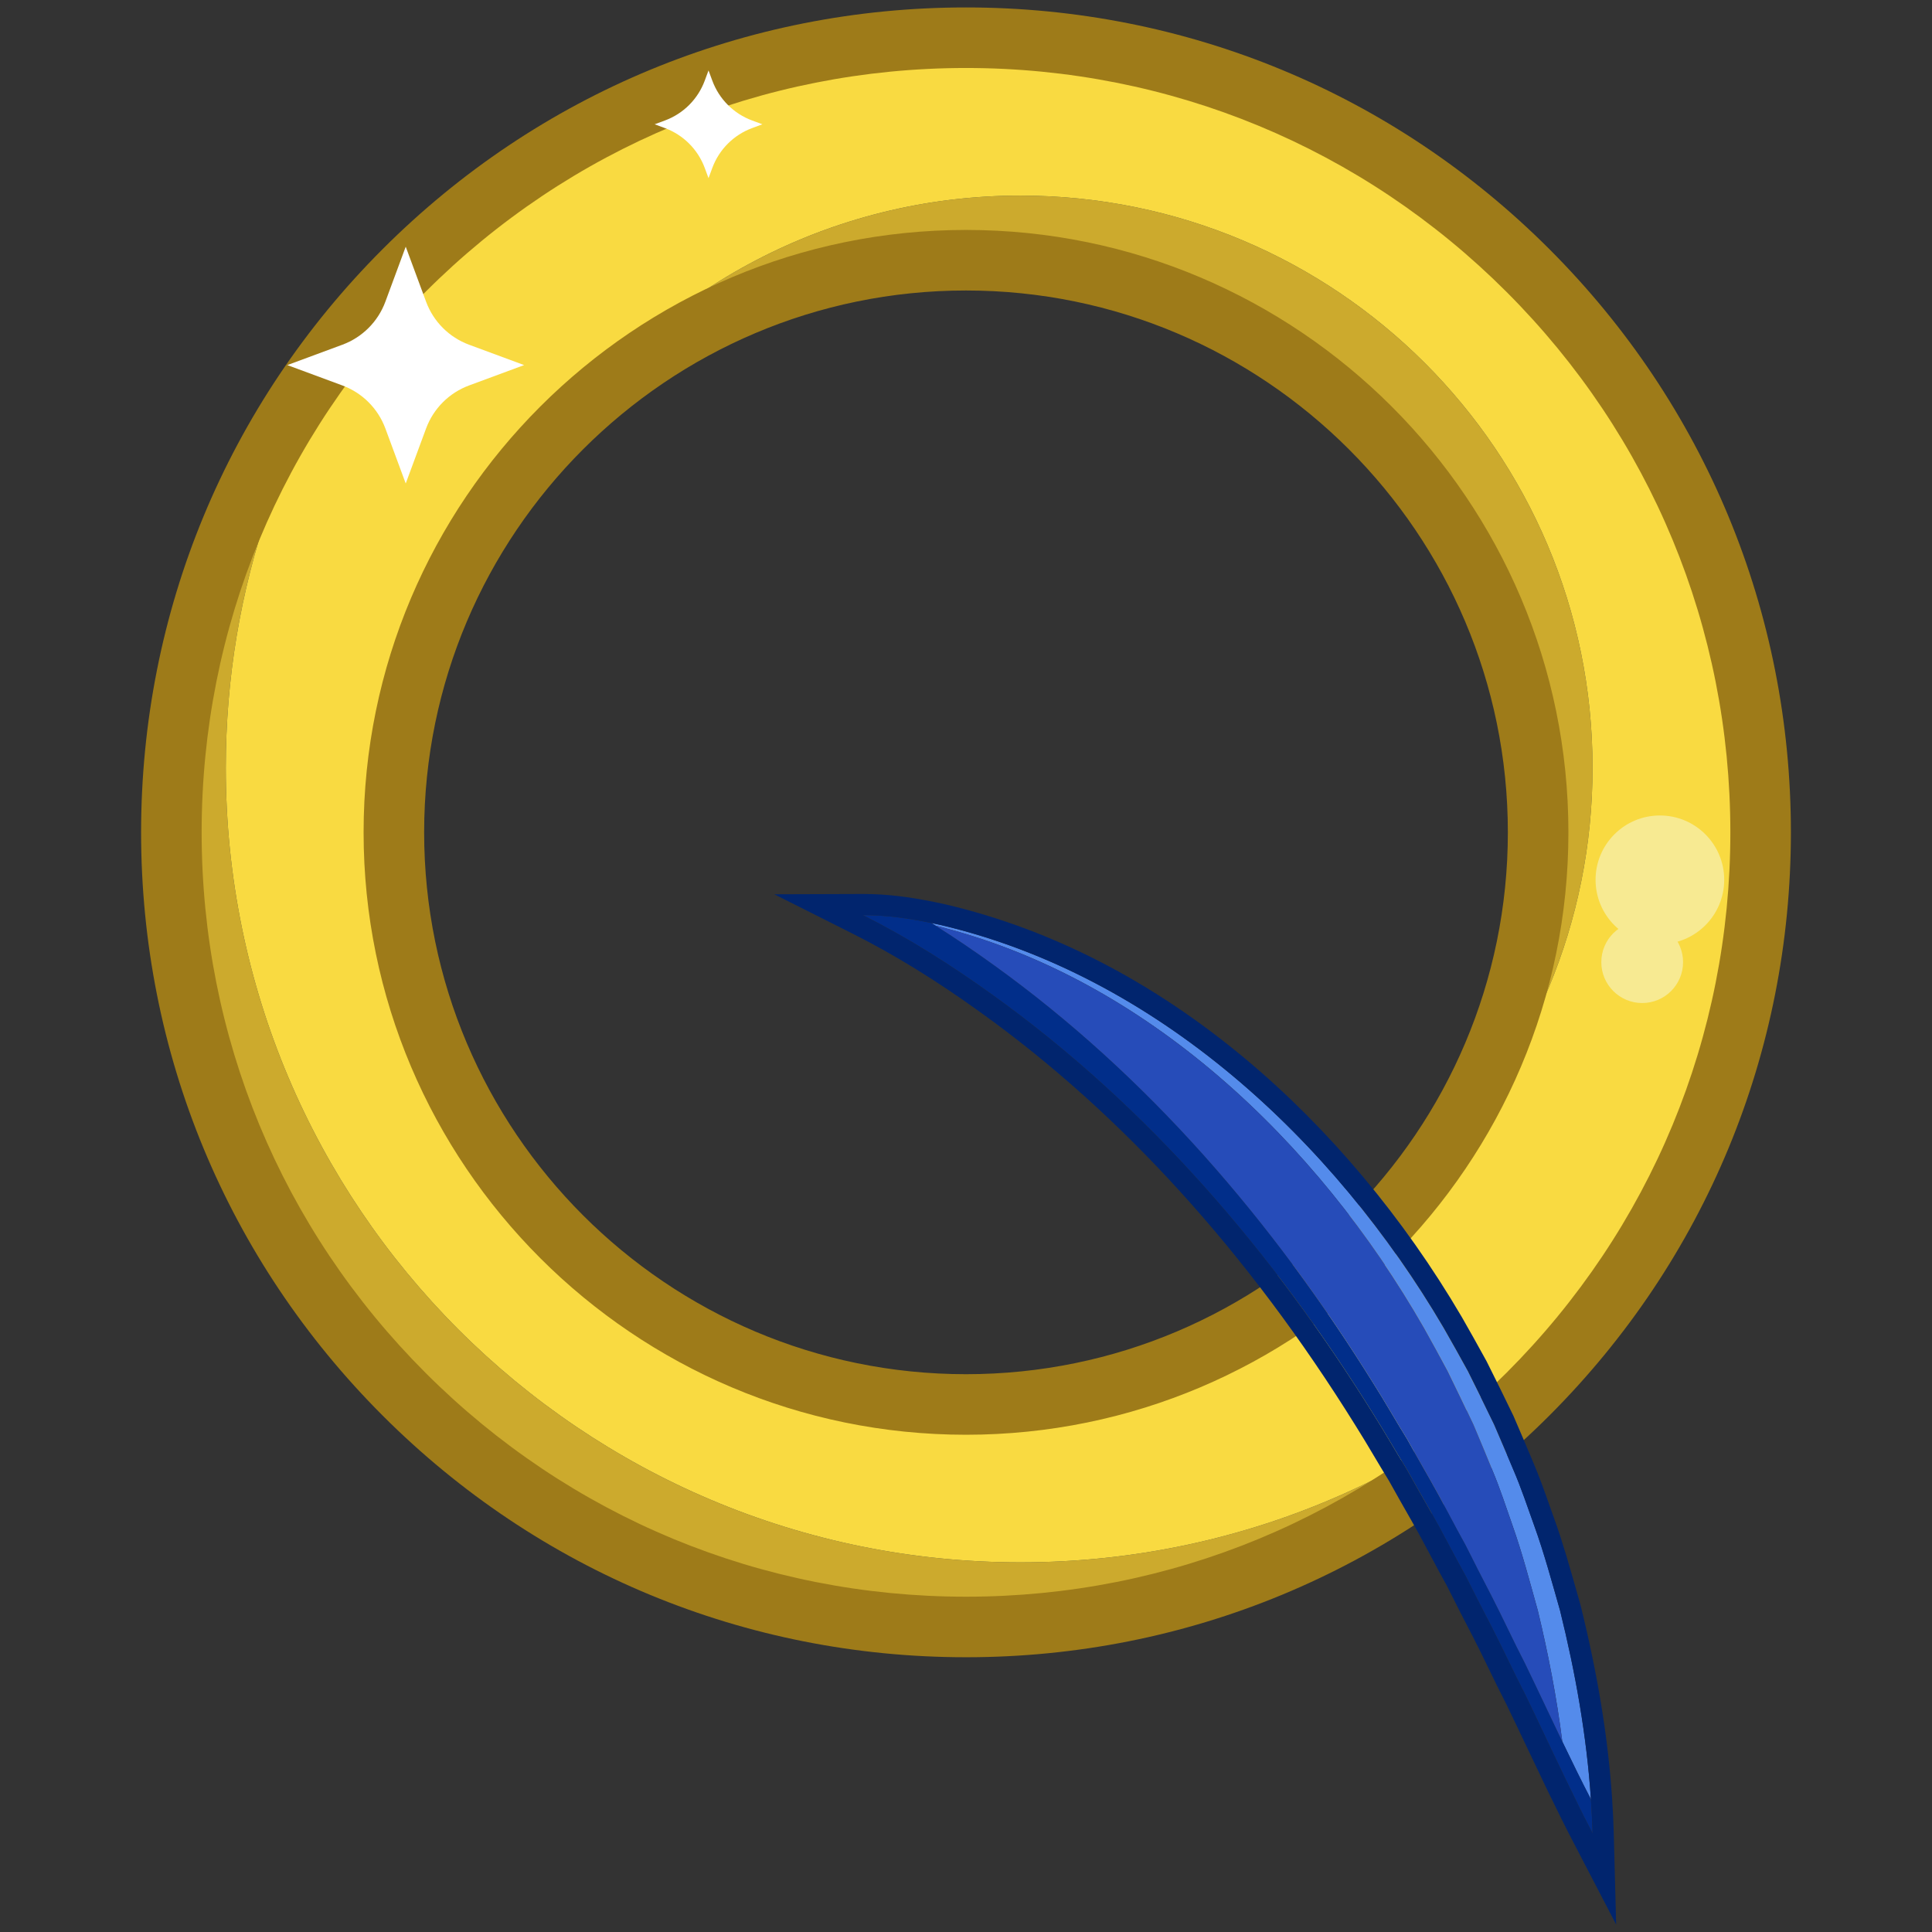 <?xml version="1.0" encoding="UTF-8"?>
<svg xmlns="http://www.w3.org/2000/svg" version="1.1" viewBox="0 0 800 800">
  <rect x="0" y="0" width="800" height="800" fill="#333333" stroke="none"/>
  <defs>
    <style>
      .cls-1 {
        fill: #012e8a;
      }

      .cls-2 {
        fill: #f7ea92;
      }

      .cls-3 {
        fill: #fff;
      }

      .cls-4 {
        fill: #f9da41;
      }

      .cls-5 {
        fill: #9e7b19;
      }

      .cls-6 {
        fill: #264cb9;
      }

      .cls-7 {
        fill: #548beb;
      }

      .cls-8 {
        fill: #ccaa2d;
      }

      .cls-9 {
        fill: #01256e;
      }
    </style>
  </defs>
  <!-- Generator: Adobe Illustrator 28.7.1, SVG Export Plug-In . SVG Version: 1.2.0 Build 142)  -->
  <g>
    <g id="Layer_1">
      <g>
        <g id="Ring">
          <path class="cls-8" d="M400,107.749c130.84,0,236.908,106.067,236.908,236.908,0,51.802-16.638,99.712-44.845,138.702,41.683-42.701,67.38-101.076,67.38-165.462,0-130.84-106.067-236.908-236.908-236.908-79.038,0-149.024,38.715-192.062,98.206,43.022-44.072,103.073-71.446,169.528-71.446Z"/>
          <path class="cls-8" d="M422.534,646.935c-181.723,0-329.038-147.315-329.038-329.038,0-74.373,24.687-142.974,66.298-198.081-55.088,58.828-88.832,137.888-88.832,224.841,0,181.723,147.315,329.038,329.038,329.038,107.349,0,202.68-51.417,262.74-130.957-60.04,64.117-145.436,104.197-240.206,104.197Z"/>
          <path class="cls-4" d="M422.534,646.935c94.77,0,180.166-40.081,240.206-104.197,41.611-55.107,66.298-123.708,66.298-198.081,0-181.723-147.315-329.038-329.038-329.038-94.77,0-180.166,40.081-240.206,104.197-41.611,55.107-66.298,123.708-66.298,198.081,0,181.723,147.315,329.038,329.038,329.038ZM422.534,80.989c130.84,0,236.908,106.067,236.908,236.908,0,64.386-25.697,122.761-67.38,165.462-43.038,59.491-113.024,98.206-192.062,98.206-130.84,0-236.908-106.067-236.908-236.908,0-64.386,25.697-122.761,67.38-165.462,43.038-59.491,113.024-98.206,192.062-98.206Z"/>
          <path class="cls-5" d="M400,686.229c-91.238,0-177.014-35.53-241.529-100.045-64.514-64.515-100.045-150.291-100.045-241.529s35.53-177.014,100.045-241.529C222.986,38.613,308.762,3.083,400,3.083s177.014,35.53,241.529,100.045c64.515,64.514,100.045,150.291,100.045,241.529s-35.53,177.014-100.045,241.529c-64.515,64.515-150.291,100.045-241.529,100.045ZM400,28.153c-84.541,0-164.022,32.922-223.802,92.702-59.78,59.78-92.702,139.26-92.702,223.802s32.922,164.022,92.702,223.802c59.78,59.779,139.26,92.701,223.802,92.701s164.022-32.922,223.802-92.701c59.779-59.78,92.701-139.261,92.701-223.802s-32.922-164.022-92.701-223.802c-59.78-59.78-139.261-92.702-223.802-92.702ZM400,594.099c-137.543,0-249.442-111.9-249.442-249.442s111.899-249.442,249.442-249.442,249.442,111.899,249.442,249.442-111.9,249.442-249.442,249.442ZM400,120.283c-123.719,0-224.373,100.654-224.373,224.373s100.654,224.373,224.373,224.373,224.373-100.653,224.373-224.373-100.653-224.373-224.373-224.373Z"/>
        </g>
        <g id="Shimmer">
          <g>
            <circle class="cls-2" cx="679.996" cy="398.408" r="16.927"/>
            <circle class="cls-2" cx="687.326" cy="364.305" r="26.634"/>
          </g>
          <path class="cls-3" d="M293.384,29.161l1.571,4.245c2.826,7.638,8.849,13.661,16.487,16.487l4.245,1.571-4.245,1.571c-7.638,2.826-13.661,8.849-16.487,16.487l-1.571,4.245-1.571-4.245c-2.826-7.638-8.849-13.661-16.487-16.487l-4.245-1.571,4.245-1.571c7.638-2.826,13.661-8.849,16.487-16.487l1.571-4.245Z"/>
          <path class="cls-3" d="M168.003,102.15l8.435,22.796c3.05,8.243,9.55,14.743,17.793,17.793l22.796,8.435-22.796,8.435c-8.243,3.05-14.743,9.55-17.793,17.793l-8.435,22.796-8.435-22.796c-3.05-8.243-9.55-14.743-17.793-17.793l-22.796-8.435,22.796-8.435c8.243-3.05,14.743-9.55,17.793-17.793l8.435-22.796Z"/>
        </g>
        <g>
          <g>
            <path class="cls-7" d="M589.642,549.783c3.105,5.562,6.845,12.348,9.842,17.991,3.572,7.303,7.178,14.795,10.642,22.146,2.305,5.417,5.609,13.413,7.846,18.878,3.158,7.516,5.676,15.312,8.378,23.001,3.975,11.243,7.236,23.634,10.429,35.096,4.318,17.862,7.81,35.969,10.134,54.217,3.832,7.989,7.733,15.969,11.856,23.942-1.77-26.36-6.434-52.507-12.783-78.159-3.269-11.462-6.608-23.853-10.677-35.096-2.766-7.689-5.344-15.485-8.577-23.001-2.29-5.465-5.673-13.461-8.032-18.878-3.546-7.351-7.238-14.843-10.895-22.146-3.068-5.644-6.898-12.429-10.076-17.991-45.454-77.538-118.74-145.628-207.894-166.689-1.382-.31-2.767-.609-4.156-.896.591.369,1.173.75,1.762,1.122,86.69,21.303,157.95,89.184,202.201,166.463Z"/>
            <path class="cls-1" d="M658.769,745.054c-4.123-7.973-8.024-15.953-11.856-23.942-5.159-10.756-10.188-21.531-15.43-32.334-4.74-9.121-9.251-19.026-13.97-28.16-3.477-6.625-7.264-14.104-10.633-20.827-5.001-8.933-9.721-18.377-14.795-27.209-2.781-4.848-6.768-11.899-9.468-16.757-4.695-7.567-9.131-15.432-13.893-22.942-41.525-66.775-93.414-127.496-157.634-173.581-7.736-5.575-15.603-10.908-23.65-15.983-.589-.372-1.171-.753-1.762-1.122-9.339-1.931-18.817-3.278-28.321-3.249.025.013.049.026.074.039,18.984,9.58,36.61,20.769,53.66,33.056,64.22,46.085,116.109,106.806,157.634,173.581,4.762,7.51,9.197,15.375,13.893,22.942,2.7,4.857,6.687,11.909,9.468,16.757,5.074,8.832,9.794,18.276,14.795,27.209,3.369,6.723,7.156,14.202,10.633,20.827,4.719,9.134,9.23,19.038,13.97,28.16,5.839,12.035,11.406,24.034,17.189,36.012,3.476,7.2,7.031,14.391,10.77,21.578-.124-4.691-.359-9.376-.673-14.055Z"/>
            <path class="cls-6" d="M626.35,631.8c-2.702-7.689-5.22-15.485-8.378-23.001-2.237-5.465-5.541-13.461-7.846-18.878-3.464-7.351-7.07-14.843-10.642-22.146-2.997-5.644-6.738-12.429-9.842-17.991-44.251-77.28-115.511-145.16-202.201-166.463,8.047,5.075,15.914,10.408,23.65,15.983,64.22,46.085,116.109,106.806,157.634,173.581,4.762,7.51,9.197,15.375,13.893,22.942,2.7,4.858,6.687,11.909,9.468,16.757,5.074,8.832,9.794,18.276,14.795,27.209,3.369,6.723,7.156,14.202,10.633,20.827,4.719,9.134,9.23,19.038,13.97,28.16,5.242,10.804,10.271,21.578,15.43,32.334-2.324-18.248-5.816-36.354-10.134-54.217-3.193-11.462-6.455-23.853-10.429-35.096Z"/>
          </g>
          <path class="cls-9" d="M357.664,378.949c9.402,0,18.776,1.339,28.015,3.249,1.388.287,2.774.586,4.156.896,89.154,21.061,162.44,89.15,207.894,166.689,3.179,5.562,7.008,12.348,10.076,17.991,3.657,7.303,7.349,14.795,10.895,22.146,2.359,5.417,5.742,13.413,8.032,18.878,3.233,7.516,5.811,15.312,8.577,23.001,4.069,11.243,7.408,23.634,10.677,35.096,6.349,25.651,11.013,51.799,12.783,78.159.314,4.679.548,9.364.673,14.055-3.739-7.187-7.294-14.379-10.77-21.578-5.783-11.978-11.35-23.977-17.189-36.012-4.74-9.121-9.251-19.026-13.97-28.16-3.477-6.625-7.264-14.104-10.633-20.827-5.001-8.933-9.721-18.377-14.795-27.209-2.781-4.848-6.768-11.899-9.468-16.757-4.695-7.567-9.131-15.432-13.893-22.942-41.525-66.775-93.414-127.496-157.634-173.581-17.05-12.287-34.676-23.476-53.66-33.056-.025-.013-.049-.026-.074-.039.102,0,.204,0,.306,0M357.664,370.175h-.336s-36.705.126-36.705.126l32.768,16.476.082.043c17.077,8.618,34.244,19.196,52.489,32.344,58.62,42.066,110.87,99.628,155.313,171.096l.02.033.021.032c2.558,4.034,5.093,8.298,7.545,12.422,2.006,3.374,4.079,6.86,6.191,10.269,2.629,4.727,6.57,11.7,9.424,16.676,2.73,4.753,5.432,9.829,8.044,14.739,2.14,4.023,4.352,8.18,6.607,12.212,4.203,8.387,7.678,15.191,10.619,20.796,2.23,4.317,4.501,8.993,6.696,13.516,2.331,4.802,4.741,9.766,7.2,14.503,3.06,6.308,6.101,12.724,9.042,18.93,2.633,5.557,5.357,11.302,8.088,16.96,4.056,8.401,7.516,15.332,10.887,21.813l17.563,33.758-1.008-38.04c-.122-4.607-.348-9.321-.689-14.41-1.679-25.002-5.938-51.065-13.02-79.679l-.037-.15-.042-.148c-.503-1.763-1.007-3.547-1.516-5.346-2.852-10.091-5.801-20.525-9.349-30.329-.627-1.742-1.249-3.505-1.872-5.269-2.106-5.966-4.284-12.135-6.879-18.174-2.227-5.315-5.668-13.451-8.064-18.953l-.068-.156-.074-.153c-3.403-7.055-7.088-14.545-10.952-22.262l-.066-.133-.071-.13c-3.362-6.184-7.385-13.285-10.167-18.154l-.024-.042-.025-.042c-24.103-41.117-55.054-78.055-89.506-106.821-38.446-32.101-80.145-53.624-123.941-63.969l-.047-.011-.048-.011c-1.43-.321-2.864-.63-4.302-.927-11.321-2.341-20.787-3.431-29.792-3.431h0Z"/>
        </g>
      </g>
    </g>
  </g>
</svg>